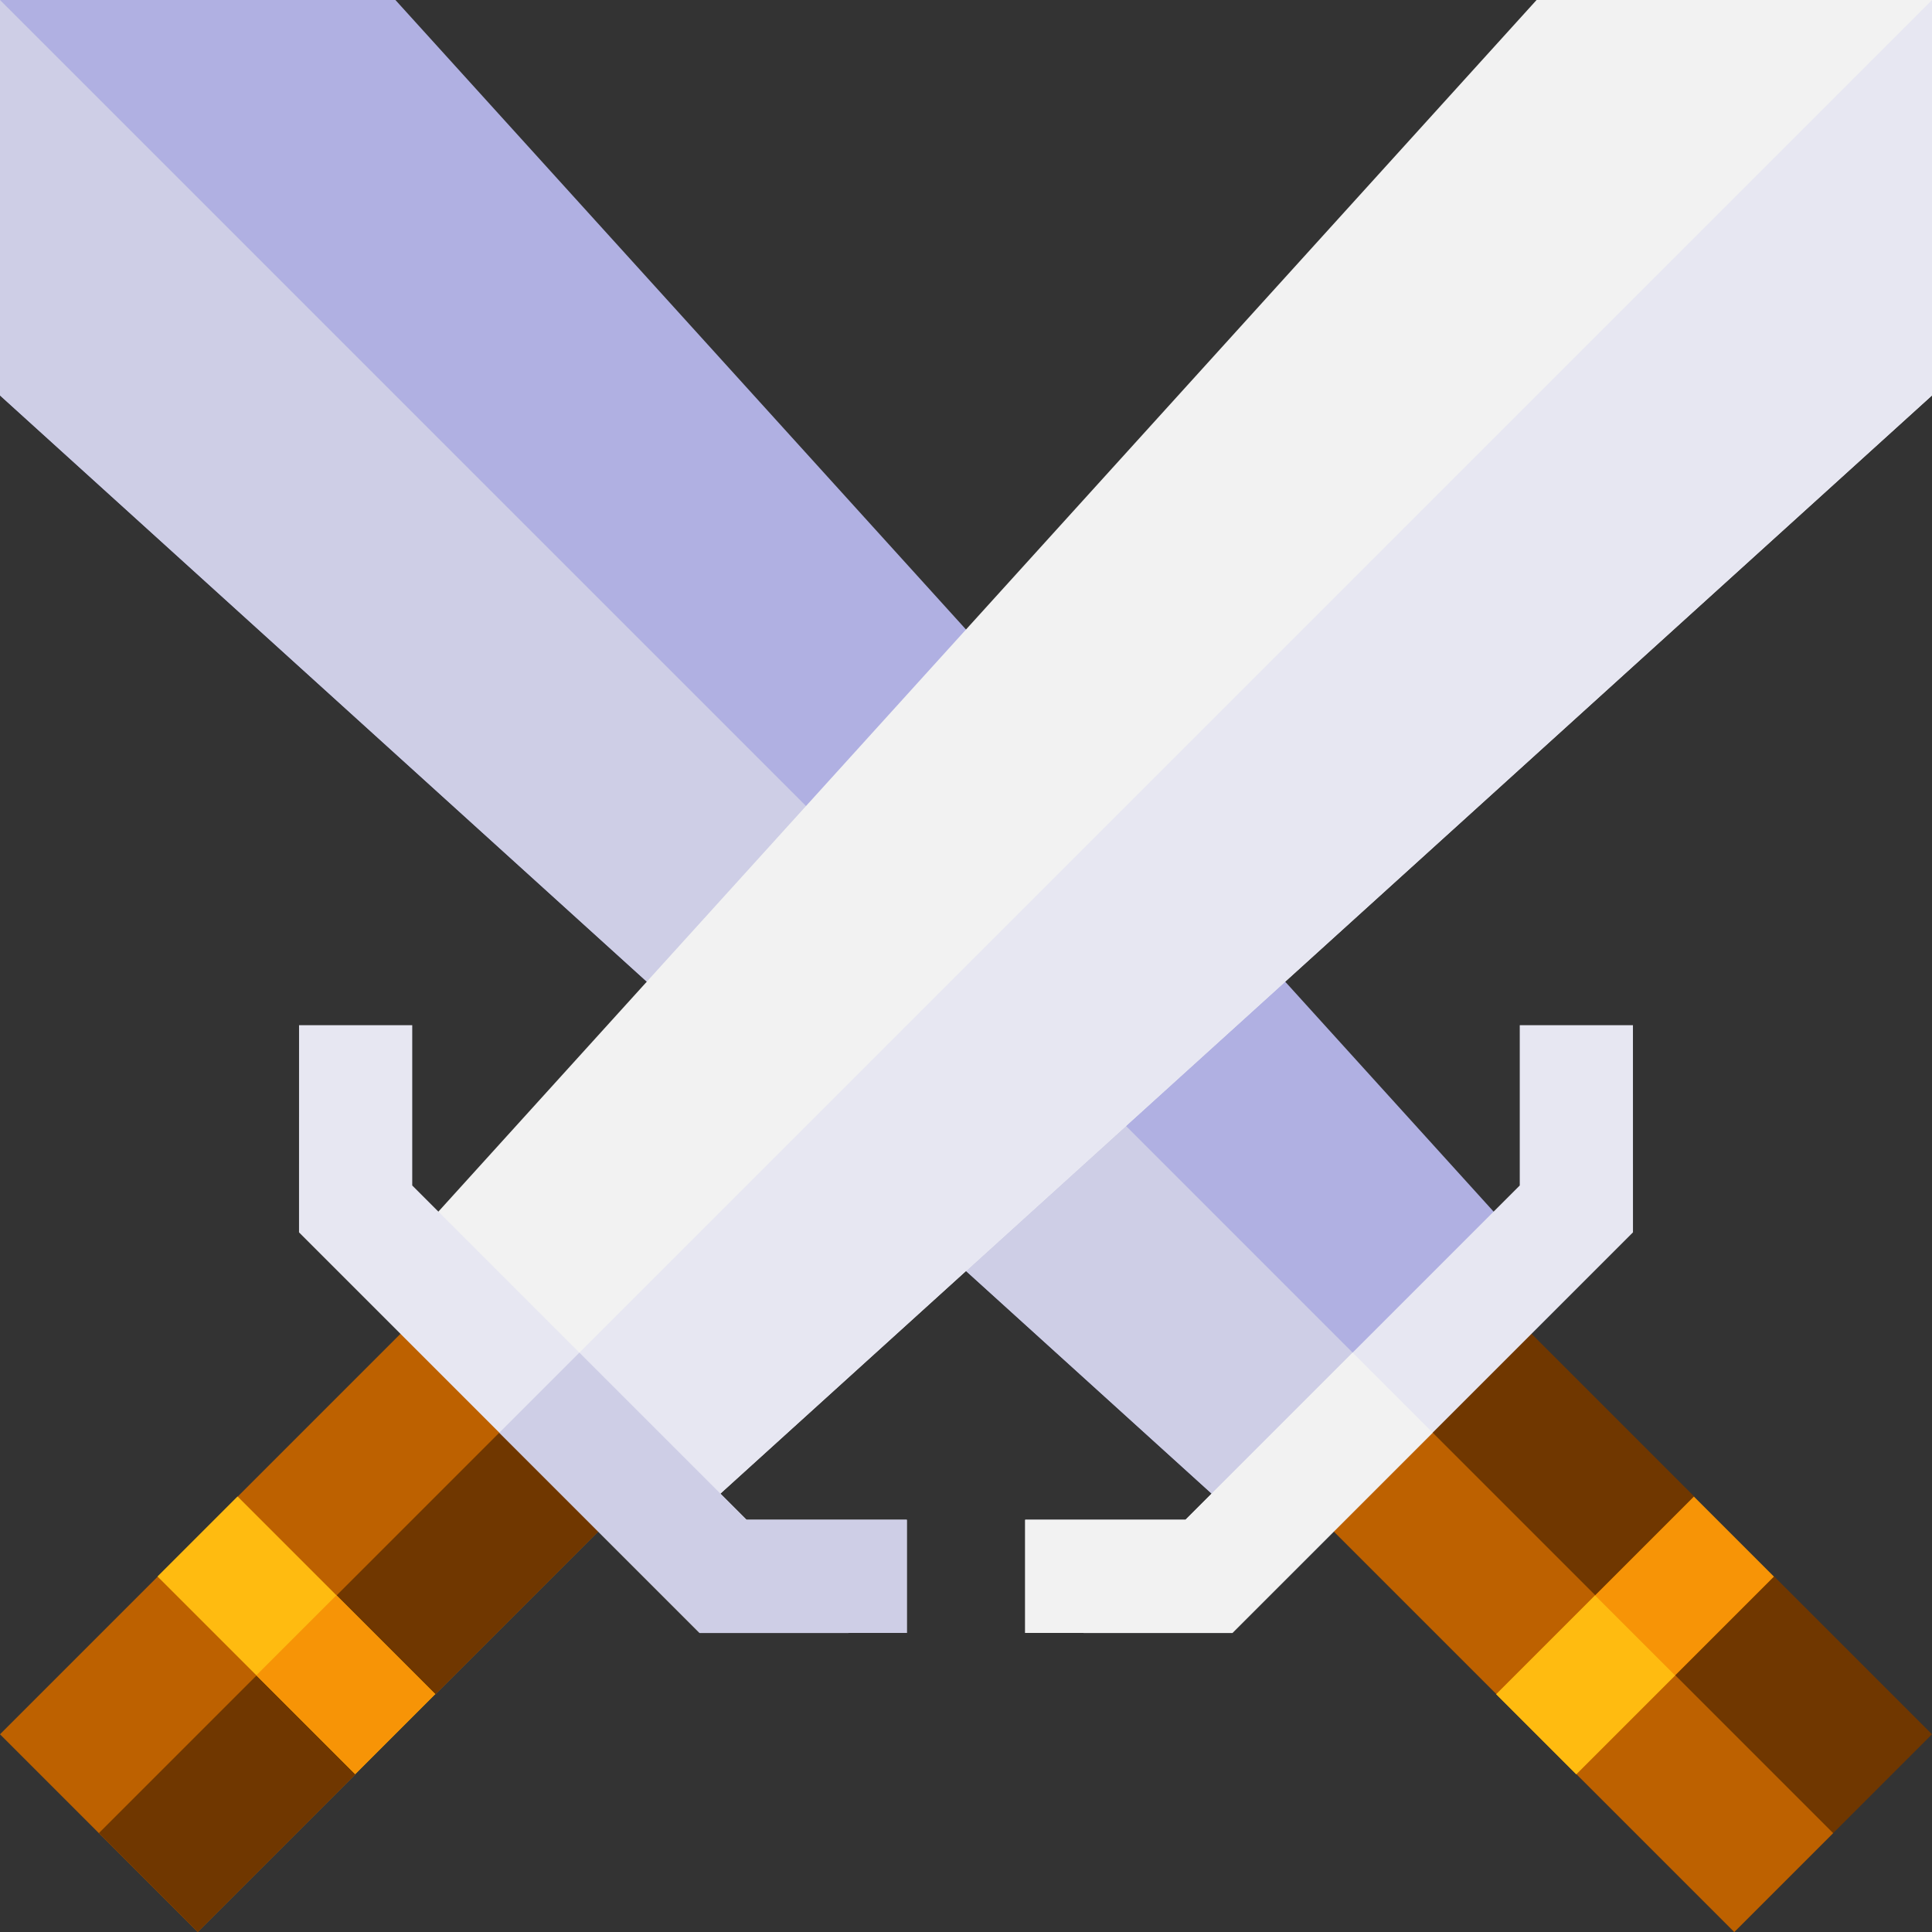 <svg id="Capa_1" enable-background="new 0 0 512.002 512.002" height="512" viewBox="0 0 512.002 512.002" width="512" xmlns="http://www.w3.org/2000/svg"><rect x="0" y="0" width="512.002" height="512.002" fill="#333333" stroke="none"/><g><path d="m396.602 448.999 20.506.707.707 20.506 41.79 41.79 52.397-52.397-41.79-41.79-20.506-.707-.707-20.506-53.733-53.733-52.397 52.397z" fill="#703700"/><path d="m396.602 448.999 20.506.707.707 20.506 41.79 41.79 26.199-26.198-116.737-116.737-26.198 26.199z" fill="#bd6100"/><path d="m0 104.793 332.192 301.093 73.694-73.694-301.093-332.192h-104.793z" fill="#b0b0e2"/><path d="m0 104.793 332.192 301.093 36.847-36.847-369.039-369.039z" fill="#cecee6"/><path d="m271.685 432.749 54.906.007 106.165-106.165-.007-54.906h-29.995v42.483l-88.586 88.586h-42.483z" fill="#e7e7f2"/><path d="m271.685 432.749 54.906.007 53.083-53.082-21.213-21.213-44.293 44.293h-42.483z" fill="#f2f2f2"/><path d="m396.357 418.407h74.1v30h-74.1z" fill="#f79406" transform="matrix(.707 -.707 .707 .707 -179.523 433.407)"/><path d="m401.783 431.506h37.05v30h-37.05z" fill="#ffbb10" transform="matrix(.707 -.707 .707 .707 -192.622 427.981)"/><path d="m115.4 448.999-20.506.707-.707 20.506-41.79 41.79-52.397-52.397 41.79-41.79 20.506-.707.707-20.506 53.733-53.733 52.397 52.397z" fill="#bd6100"/><path d="m115.4 448.999-20.506.707-.707 20.506-41.79 41.79-26.199-26.198 116.737-116.737 26.198 26.199z" fill="#703700"/><path d="m512.002 104.793-332.192 301.093-73.694-73.694 301.093-332.192h104.793z" fill="#f2f2f2"/><path d="m512.002 104.793-332.192 301.093-36.847-36.847 369.039-369.039z" fill="#e7e7f2"/><path d="m240.317 432.749-54.907.007-106.165-106.165.007-54.906h29.996v42.483l88.586 88.586h42.483z" fill="#e7e7f2"/><path d="m240.317 432.749-54.907.007-53.082-53.082 21.213-21.213 44.293 44.293h42.483z" fill="#cecee6"/><path d="m63.595 396.357h30v74.1h-30z" fill="#ffbb10" transform="matrix(.707 -.707 .707 .707 -283.445 182.517)"/><path d="m76.694 427.981h30v37.05h-30z" fill="#f79406" transform="matrix(.707 -.707 .707 .707 -288.871 195.616)"/></g></svg>